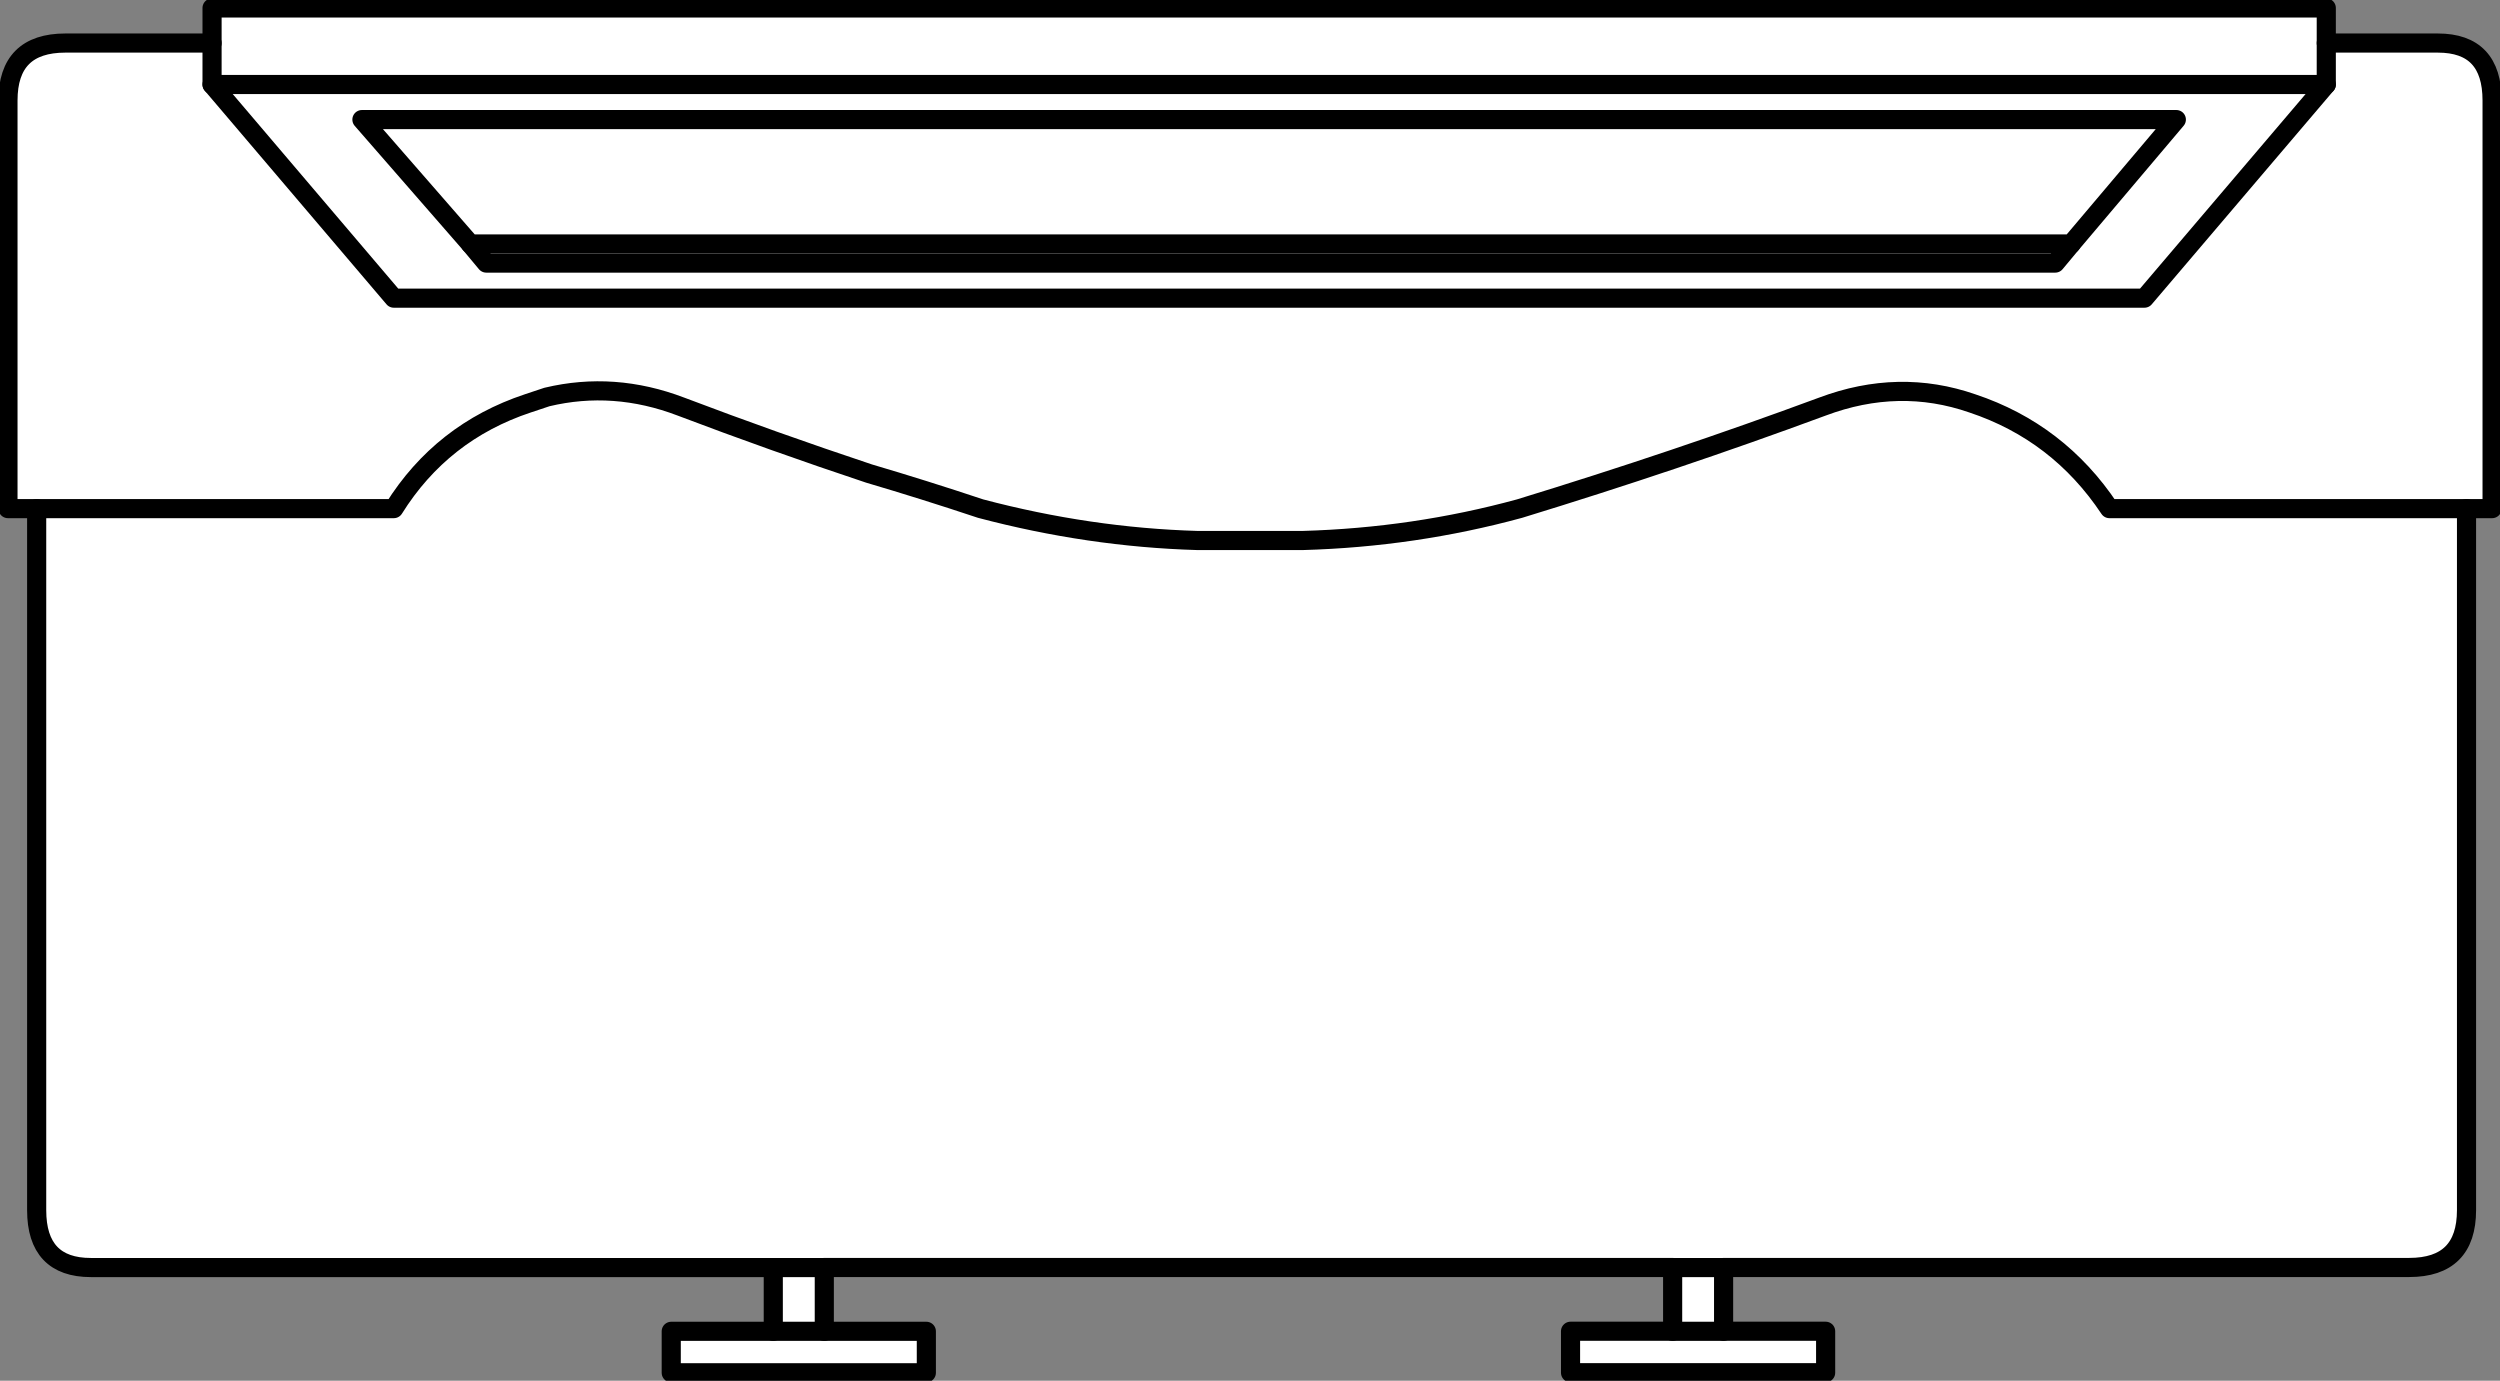 <svg version="1.1" id="Layer_1" xmlns="http://www.w3.org/2000/svg" xmlns:xlink="http://www.w3.org/1999/xlink" x="0px" y="0px" width="39.2px" height="21.65px" viewBox="0 0 39.2 21.65" enable-background="new 0 0 39.2 21.65" xml:space="preserve" class="ng-scope">
<rect x="0" y="0" width="39.2" height="21.65" fill="#808080" stroke="none"/>
<polygon fill-rule="evenodd" clip-rule="evenodd" fill="#FFFFFF" points="34.125,1.875 5.675,1.875 7.375,3.825 32.476,3.825 
	34.125,1.875 32.476,3.825 7.375,3.825 5.675,1.875 "></polygon>
<polygon fill-rule="evenodd" clip-rule="evenodd" fill="#FFFFFF" points="36.476,0.675 36.476,1.325 33.625,4.675 6.175,4.675 
	3.325,1.325 3.325,0.675 3.325,1.325 6.175,4.675 33.625,4.675 36.476,1.325 "></polygon>
<path fill-rule="evenodd" clip-rule="evenodd" fill="#FFFFFF" d="M0.575,7.975h5.6c0.5-0.8,1.2-1.35,2.101-1.65
	c0.1-0.033,0.2-0.067,0.3-0.1c0.7-0.167,1.4-0.117,2.1,0.15c0.967,0.367,1.95,0.717,2.95,1.05c0.566,0.167,1.15,0.35,1.75,0.55
	c1.134,0.3,2.267,0.467,3.4,0.5c0.3,0,0.583,0,0.85,0s0.533,0,0.8,0c1.167-0.033,2.301-0.2,3.4-0.5c1.634-0.5,3.217-1.033,4.75-1.6
	c0.8-0.3,1.583-0.316,2.35-0.05c0.9,0.3,1.617,0.85,2.15,1.65h5.6h-5.6c-0.533-0.8-1.25-1.35-2.15-1.65
	c-0.767-0.267-1.55-0.25-2.35,0.05c-1.533,0.567-3.116,1.1-4.75,1.6c-1.1,0.3-2.233,0.467-3.4,0.5c-0.267,0-0.533,0-0.8,0
	s-0.55,0-0.85,0c-1.134-0.033-2.267-0.2-3.4-0.5c-0.6-0.2-1.184-0.383-1.75-0.55c-1-0.333-1.983-0.684-2.95-1.05
	c-0.699-0.267-1.399-0.316-2.1-0.15c-0.1,0.033-0.2,0.067-0.3,0.1c-0.9,0.3-1.601,0.85-2.101,1.65H0.575h-0.45v-6.4
	c0-0.6,0.3-0.9,0.9-0.9h2.3v-0.55h33.15v0.55h1.75c0.566,0,0.85,0.3,0.85,0.9v6.4h-0.4v11c0,0.6-0.3,0.899-0.899,0.899h-10.75v1h1.6
	v0.65h-4v-0.65h1.601v-1H12.925h-0.8h0.8v1h-0.8v-1h-10.7c-0.566,0-0.85-0.3-0.85-0.899V7.975z"></path>
<polygon fill-rule="evenodd" clip-rule="evenodd" fill="#FFFFFF" points="7.375,3.825 7.625,4.125 32.226,4.125 32.476,3.825 
	32.226,4.125 7.625,4.125 "></polygon>
<polygon fill-rule="evenodd" clip-rule="evenodd" fill="#FFFFFF" points="12.125,20.875 12.925,20.875 14.525,20.875 14.525,21.525 
	10.525,21.525 10.525,20.875 "></polygon>
<path fill-rule="evenodd" clip-rule="evenodd" fill="#FFFFFF" d="M27.025,19.875h-0.8H27.025z"></path>
<path fill-rule="evenodd" clip-rule="evenodd" fill="#FFFFFF" d="M27.025,20.875h-0.8H27.025z"></path>
<path fill-rule="evenodd" clip-rule="evenodd" fill="#FFFFFF" d="M36.476,1.325H3.325H36.476z"></path>
<polygon fill-rule="evenodd" clip-rule="evenodd" fill="none" stroke="#383635" stroke-width="0.3" stroke-linecap="round" stroke-linejoin="round" stroke-miterlimit="3" points="
	34.125,1.875 5.675,1.875 7.375,3.825 32.476,3.825 " style="stroke: rgb(0, 0, 0);"></polygon>
<path fill-rule="evenodd" clip-rule="evenodd" fill="none" stroke="#383635" stroke-width="0.3" stroke-linecap="round" stroke-linejoin="round" stroke-miterlimit="3" d="
	M36.476,0.675v0.65l-2.851,3.35H6.175l-2.85-3.35v-0.65h-2.3c-0.601,0-0.9,0.3-0.9,0.9v6.4h0.45h5.6c0.5-0.8,1.2-1.35,2.101-1.65
	c0.1-0.033,0.2-0.067,0.3-0.1c0.7-0.167,1.4-0.117,2.1,0.15c0.967,0.367,1.95,0.717,2.95,1.05c0.566,0.167,1.15,0.35,1.75,0.55
	c1.134,0.3,2.267,0.467,3.4,0.5c0.3,0,0.583,0,0.85,0s0.533,0,0.8,0c1.167-0.033,2.301-0.2,3.4-0.5c1.634-0.5,3.217-1.033,4.75-1.6
	c0.8-0.3,1.583-0.316,2.35-0.05c0.9,0.3,1.617,0.85,2.15,1.65h5.6h0.4v-6.4c0-0.6-0.283-0.9-0.85-0.9H36.476z" style="stroke: rgb(0, 0, 0);"></path>
<polyline fill-rule="evenodd" clip-rule="evenodd" fill="none" stroke="#383635" stroke-width="0.3" stroke-linecap="round" stroke-linejoin="round" stroke-miterlimit="3" points="
	3.325,0.675 3.325,0.125 36.476,0.125 36.476,0.675 " style="stroke: rgb(0, 0, 0);"></polyline>
<polyline fill-rule="evenodd" clip-rule="evenodd" fill="none" stroke="#383635" stroke-width="0.3" stroke-linecap="round" stroke-linejoin="round" stroke-miterlimit="3" points="
	7.375,3.825 7.625,4.125 32.226,4.125 32.476,3.825 " style="stroke: rgb(0, 0, 0);"></polyline>
<rect x="12.125" y="19.875" fill-rule="evenodd" clip-rule="evenodd" fill="none" stroke="#383635" stroke-width="0.3" stroke-linecap="round" stroke-linejoin="round" stroke-miterlimit="3" width="0.8" height="1" style="stroke: rgb(0, 0, 0);"></rect>
<polyline fill-rule="evenodd" clip-rule="evenodd" fill="none" stroke="#383635" stroke-width="0.3" stroke-linecap="round" stroke-linejoin="round" stroke-miterlimit="3" points="
	12.925,20.875 14.525,20.875 14.525,21.525 10.525,21.525 10.525,20.875 12.125,20.875 " style="stroke: rgb(0, 0, 0);"></polyline>
<path fill-rule="evenodd" clip-rule="evenodd" fill="none" stroke="#383635" stroke-width="0.3" stroke-linecap="round" stroke-linejoin="round" stroke-miterlimit="3" d="
	M12.125,19.875h-10.7c-0.566,0-0.85-0.3-0.85-0.899v-11" style="stroke: rgb(0, 0, 0);"></path>
<path fill-rule="evenodd" clip-rule="evenodd" fill="none" stroke="#383635" stroke-width="0.3" stroke-linecap="round" stroke-linejoin="round" stroke-miterlimit="3" d="
	M38.675,7.975v11c0,0.6-0.3,0.899-0.899,0.899h-10.75v1h1.6v0.65h-4v-0.65h1.601v-1H12.925" style="stroke: rgb(0, 0, 0);"></path>
<line fill-rule="evenodd" clip-rule="evenodd" fill="none" stroke="#383635" stroke-width="0.3" stroke-linecap="round" stroke-linejoin="round" stroke-miterlimit="3" x1="27.025" y1="19.875" x2="26.226" y2="19.875" style="stroke: rgb(0, 0, 0);"></line>
<line fill-rule="evenodd" clip-rule="evenodd" fill="none" stroke="#383635" stroke-width="0.3" stroke-linecap="round" stroke-linejoin="round" stroke-miterlimit="3" x1="27.025" y1="20.875" x2="26.226" y2="20.875" style="stroke: rgb(0, 0, 0);"></line>
<line fill-rule="evenodd" clip-rule="evenodd" fill="none" stroke="#383635" stroke-width="0.3" stroke-linecap="round" stroke-linejoin="round" stroke-miterlimit="3" x1="36.476" y1="1.325" x2="3.325" y2="1.325" style="stroke: rgb(0, 0, 0);"></line>
</svg>